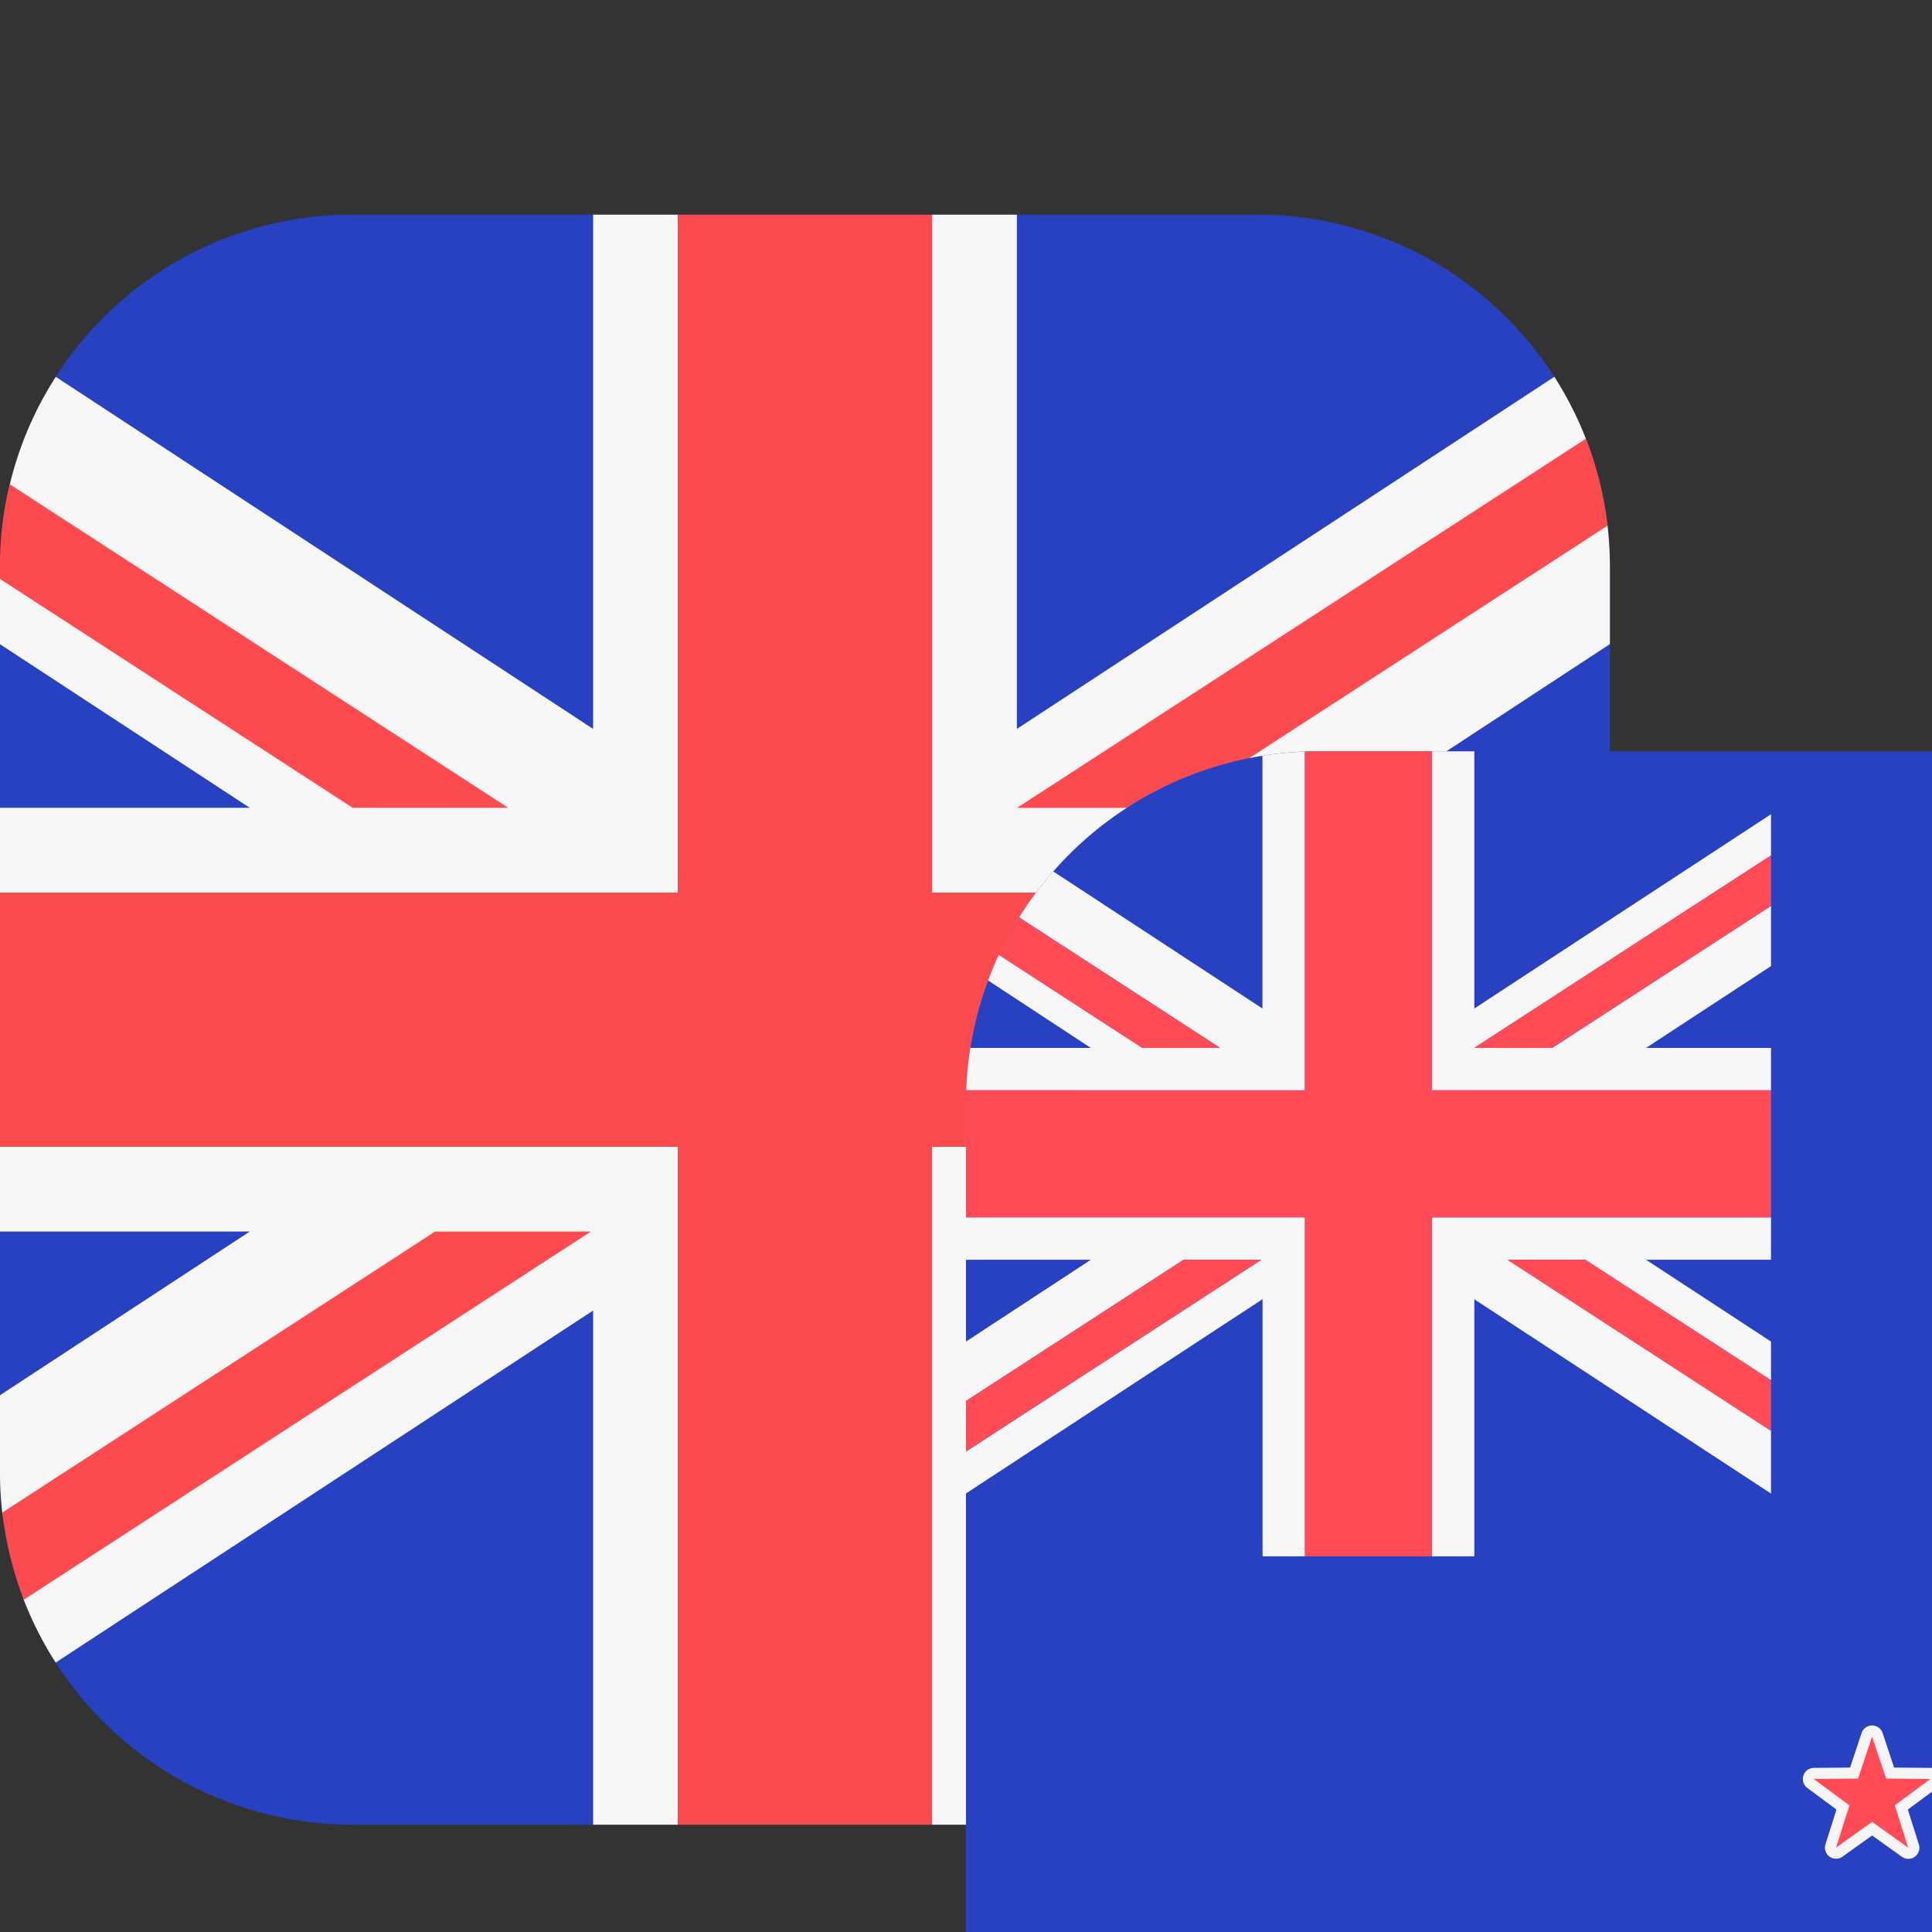 <svg width="56" height="56" viewBox="0 0 18 18" fill="none" xmlns="http://www.w3.org/2000/svg"><rect x="0" y="0" width="18" height="18" fill="#333333" stroke="none"/><path d="M11.719 17H3.28A3.281 3.281 0 010 13.719V5.28A3.281 3.281 0 013.281 2h8.438A3.281 3.281 0 0115 5.281v8.438A3.281 3.281 0 0111.719 17z" fill="#2841C1"/><path fill-rule="evenodd" clip-rule="evenodd" d="M0 5.393v.609l2.327 1.524H0v.79h6.316V2h-.79v4.791L.52 3.511c-.195.302-.341.64-.428 1L0 5.393zM.519 15.49a3.273 3.273 0 01-.298-.586l-.2-.812A3.316 3.316 0 010 13.719v-.72l2.327-1.525H0v-.79h6.316V17h-.79V12.21L.52 15.489zm14.48-2.492v.72l-.115.867a3.266 3.266 0 01-.403.905l-5.008-3.281V17h-.79v-6.316H15v.79h-2.326l2.326 1.524zm-.518-9.488c.116.18.214.373.293.575l.203.81c.014.127.022.256.022.386v.72l-2.326 1.525h2.326v.79H8.684V2h.79v4.791l5.007-3.28z" fill="#F6F6F6"/><path fill-rule="evenodd" clip-rule="evenodd" d="M8.684 2H6.316v6.316H0v2.368h6.316V17h2.368v-6.316H15V8.316H8.684V2zm-4.63 9.474L.022 14.092c.033.283.1.555.2.812l5.284-3.43h-1.45zm10.83 3.11l-4.792-3.11h1.45L15 13.719c0 .3-.04.59-.116.866zM4.737 7.527L.09 4.511c-.06.247-.091.505-.091.77v.112l3.287 2.133h1.45zm10.241-2.63l-4.053 2.63h-1.45l5.301-3.44c.1.255.169.527.202.81z" fill="#FB4B4E"/><path fill-rule="evenodd" clip-rule="evenodd" d="M13.736 7h-1.455A3.281 3.281 0 009 10.281V18.72A3.281 3.281 0 0012.281 22h8.438A3.281 3.281 0 0024 18.719V10.28A3.281 3.281 0 0020.719 7h-6.983z" fill="#2841C1"/><path fill-rule="evenodd" clip-rule="evenodd" d="M16.5 9.763v.395h-3.158V7h.394v2.396l2.764-1.81v.384l-2.764 1.793h.726L16.5 8.44v.561l-1.164.762H16.5zm-4.343-2.76a3.297 3.297 0 00-.395.038v2.355L9.813 8.119a3.294 3.294 0 00-.318.428l1.873 1.216h-.725l-1.337-.868a3.26 3.26 0 00-.1.24l.957.628H9.04c-.02.13-.033.261-.038.395h3.155V7.003zm0 7.497h-.394v-2.396L9 13.914v-.39l2.752-1.787h-.725L9 13.053v-.554l1.163-.762H9v-.395h3.158V14.5zm1.58 0h-.395v-3.158H16.5v.395h-1.164l1.164.762v.36l-1.73-1.122h-.724L16.5 13.33v.585l-2.764-1.81V14.5z" fill="#F6F6F6"/><path fill-rule="evenodd" clip-rule="evenodd" d="M12.158 14.5h1.184v-3.158H16.5v-1.184h-3.158V7h-1.06c-.042 0-.083.001-.124.003v3.155H9.003A3.323 3.323 0 009 10.28v1.061h3.158V14.5zm-1.13-2.763L9 13.053v.47l2.752-1.786h-.725zm5.471 1.593l-2.454-1.593h.725l1.73 1.122v.47zm-5.132-3.567L9.494 8.547c-.07.112-.133.228-.19.348l1.338.868h.725zM16.5 8.44L14.46 9.763h-.725L16.5 7.97v.471z" fill="#FF4B55"/><path d="M19.59 19.927a.053.053 0 01-.03-.01l-.306-.219-.306.22a.052.052 0 01-.06-.001.052.052 0 01-.02-.058l.114-.358-.303-.224a.052.052 0 01.03-.093l.377-.003.119-.357a.052.052 0 01.049-.035c.022 0 .042.014.049.035l.119.357.376.003a.052.052 0 01.03.093l-.302.224.113.358a.052.052 0 01-.049.068z" fill="#FF4B55"/><path d="M19.253 18.84l.13.392.414.003-.333.246.125.394-.336-.24-.336.24.124-.394-.332-.246.413-.003.13-.392zm0-.103a.104.104 0 00-.098.07l-.108.322-.339.003a.103.103 0 00-.06.187l.272.201-.102.323a.103.103 0 00.159.116l.276-.197.276.197a.103.103 0 00.12 0 .103.103 0 00.039-.116l-.103-.323.273-.201a.103.103 0 00-.06-.187l-.34-.003-.107-.322a.104.104 0 00-.098-.07z" fill="#F5F5F5"/><path d="M19.59 14.84a.052.052 0 01-.03-.01l-.306-.218-.306.219a.052.052 0 01-.08-.058l.114-.359-.303-.223a.052.052 0 01.03-.093l.377-.004.119-.356a.052.052 0 01.049-.036c.022 0 .042.014.049.036l.119.356.376.003c.022 0 .042.015.049.036a.052.052 0 01-.019.058l-.302.223.113.359a.052.052 0 01-.049.067z" fill="#FF4B55"/><path d="M19.253 13.754l.13.392.414.003-.333.245.125.394-.336-.24-.336.24.124-.394-.332-.245.413-.003.13-.392zm0-.104a.104.104 0 00-.098.07l-.108.323-.339.002a.103.103 0 00-.06.187l.272.202-.102.323a.103.103 0 00.159.115l.276-.197.276.197a.104.104 0 00.159-.115l-.103-.323.273-.202a.103.103 0 00-.06-.187l-.34-.002-.107-.322a.104.104 0 00-.098-.07z" fill="#F5F5F5"/><path d="M21.4 16.748a.052.052 0 01-.03-.01l-.306-.218-.306.219a.052.052 0 01-.06 0 .052.052 0 01-.02-.058l.114-.359-.302-.223a.052.052 0 01-.019-.058.052.052 0 01.05-.036l.375-.002.12-.357a.052.052 0 01.098 0l.119.357.376.002a.052.052 0 01.03.094l-.303.223.114.359a.052.052 0 01-.05.067z" fill="#FF4B55"/><path d="M21.063 15.662l.131.392.413.003-.332.246.125.393-.337-.24-.336.24.125-.393-.332-.246.413-.003.13-.392zm0-.103a.103.103 0 00-.098.07l-.107.322-.34.003a.103.103 0 00-.06.186l.273.202-.102.323a.103.103 0 00.158.116l.276-.197.276.197a.103.103 0 00.16-.116l-.103-.323.273-.202a.103.103 0 00-.06-.186l-.34-.003-.107-.322a.103.103 0 00-.099-.07z" fill="#F5F5F5"/><path d="M17.78 17.266a.052.052 0 01-.03-.01l-.307-.219-.306.22a.052.052 0 01-.06-.001.052.052 0 01-.02-.058l.114-.358-.302-.224a.052.052 0 01-.019-.057.052.052 0 01.049-.036l.376-.003.12-.357a.052.052 0 01.048-.035c.022 0 .042.014.05.035l.118.357.377.003c.022 0 .041.014.048.036.007.02 0 .044-.018.057l-.303.224.114.358a.052.052 0 01-.05.068z" fill="#FF4B55"/><path d="M17.442 16.18l.131.391.413.003-.332.246.124.394-.336-.24-.336.24.125-.394-.333-.246.413-.003.131-.392zm0-.104a.103.103 0 00-.098.07l-.107.322-.34.003a.104.104 0 00-.06.186l.273.202-.102.323a.103.103 0 00.158.116l.276-.197.276.197a.103.103 0 00.159-.116l-.102-.323.273-.202a.104.104 0 00-.061-.186l-.34-.003-.107-.322a.103.103 0 00-.098-.07z" fill="#F5F5F5"/></svg>